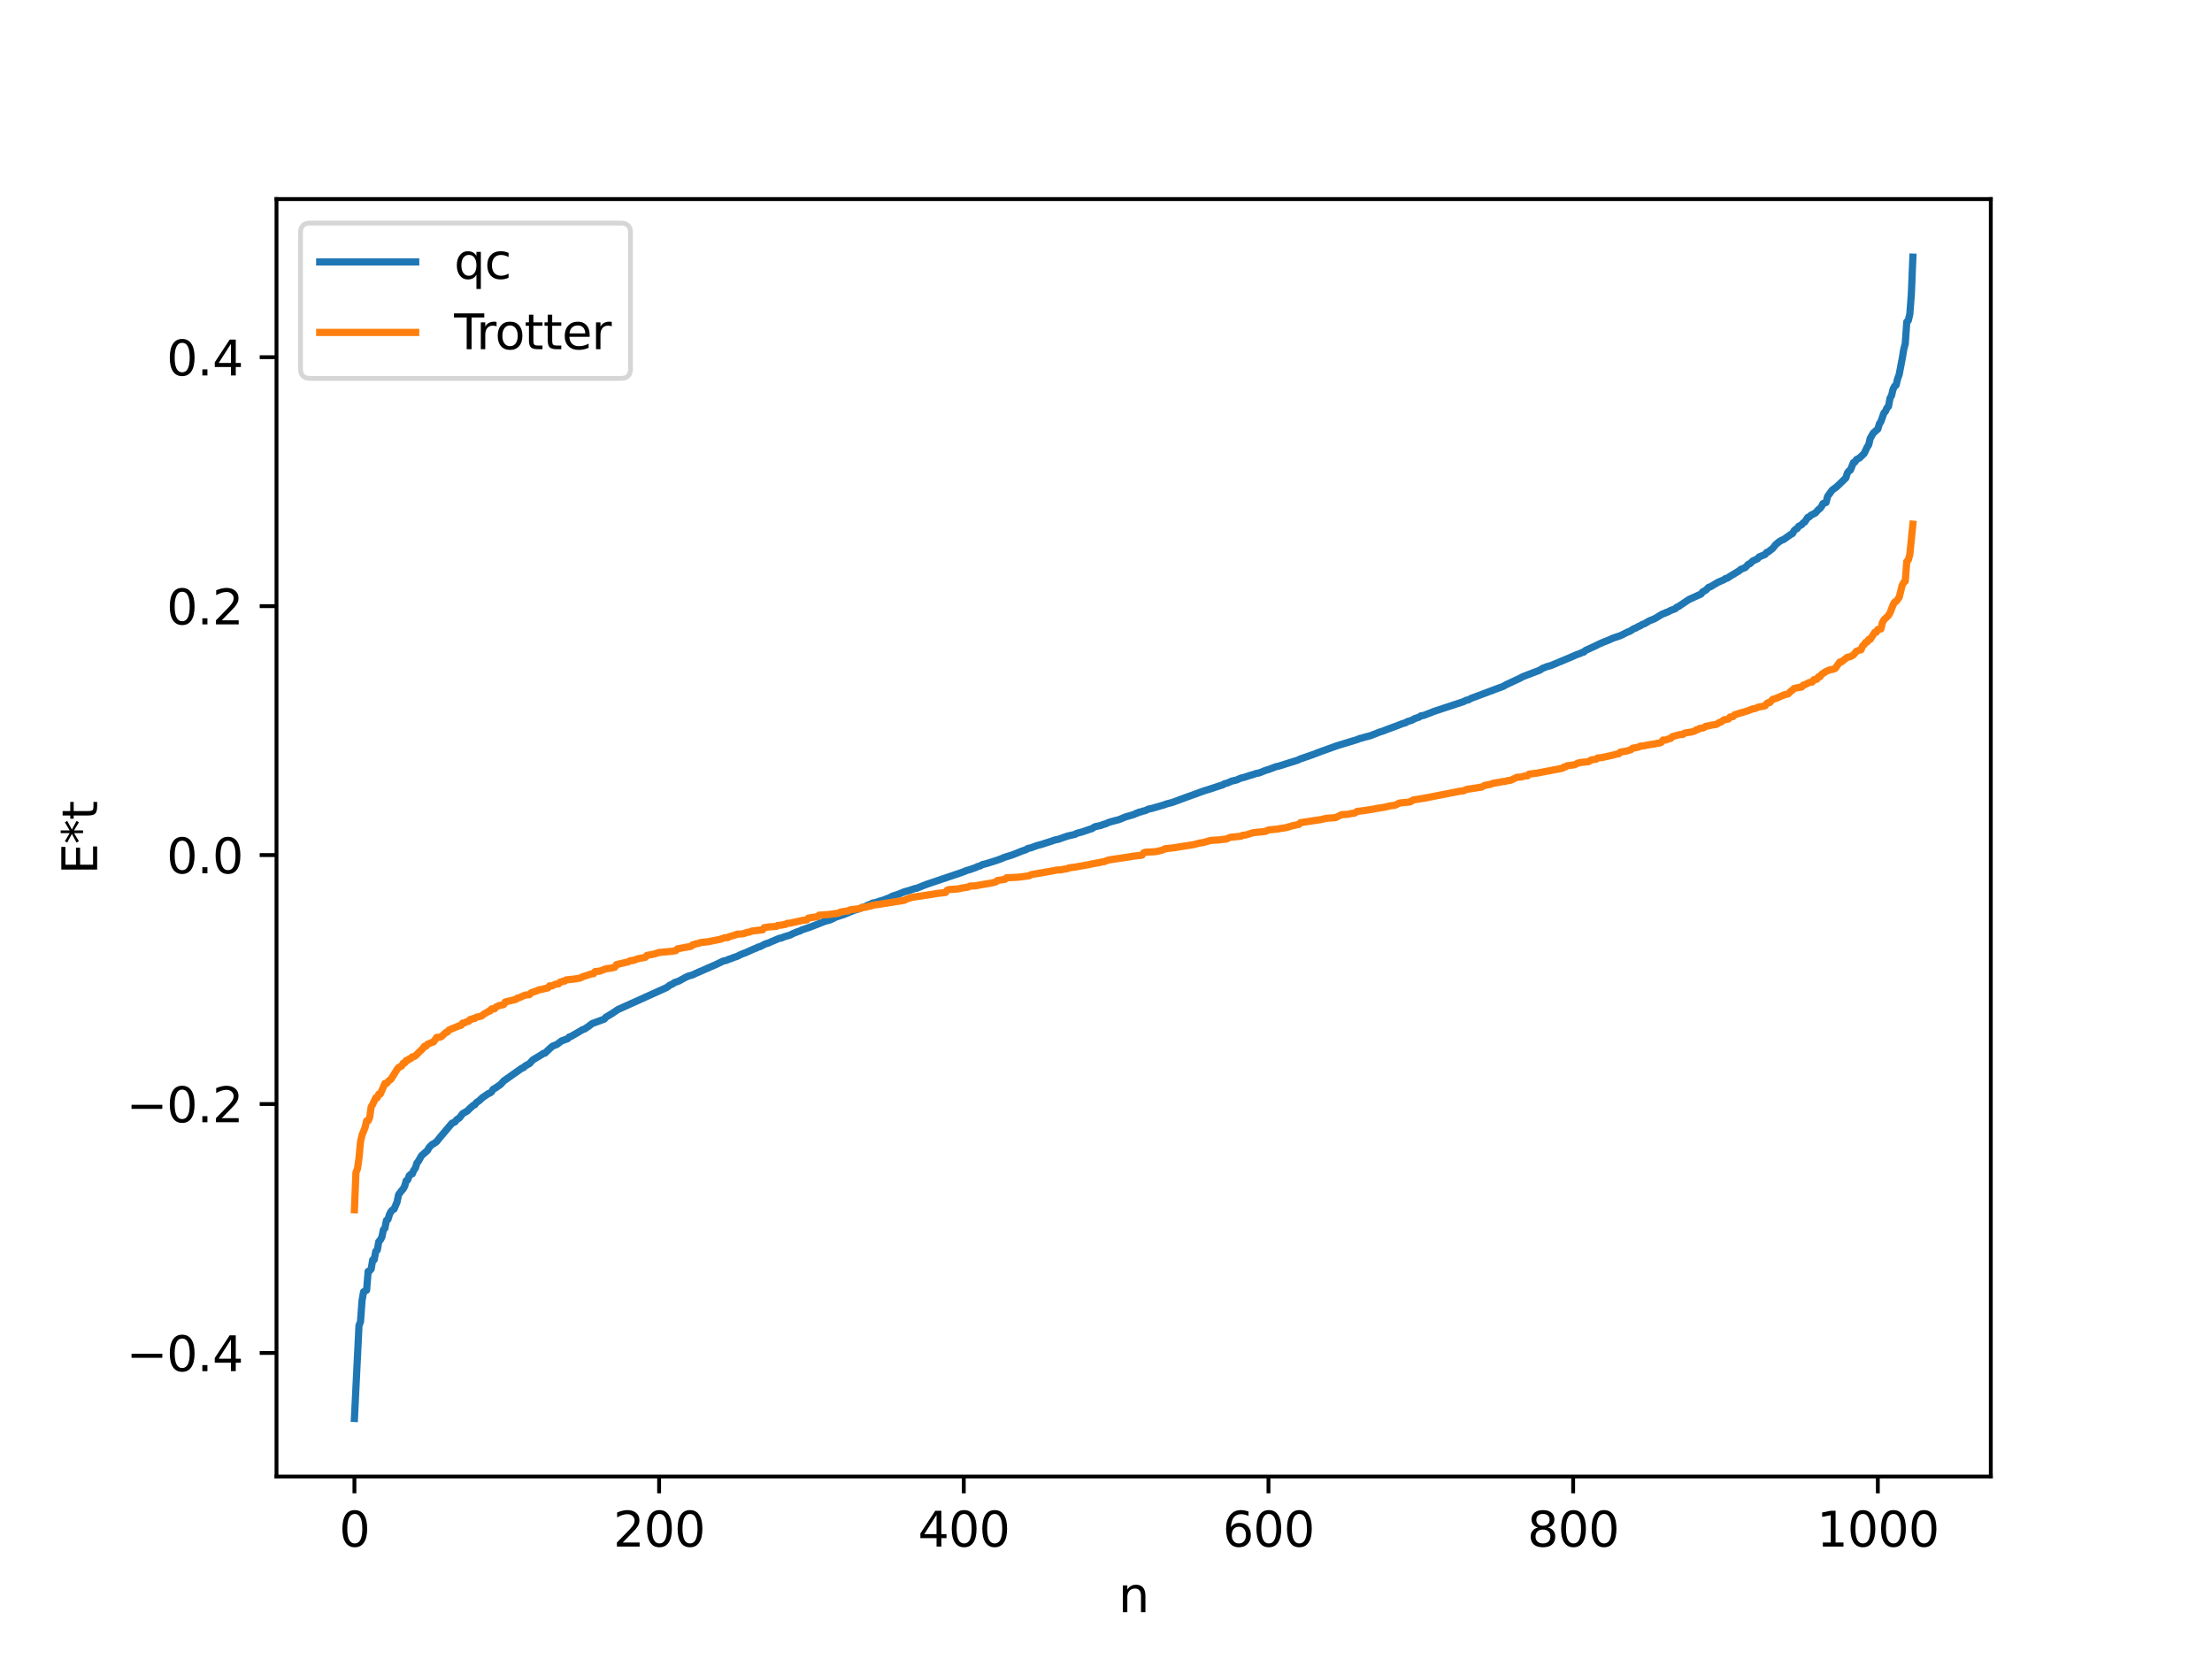 <?xml version="1.0" encoding="utf-8" standalone="no"?>
<!DOCTYPE svg PUBLIC "-//W3C//DTD SVG 1.1//EN"
  "http://www.w3.org/Graphics/SVG/1.1/DTD/svg11.dtd">
<svg xmlns:xlink="http://www.w3.org/1999/xlink" width="460.8pt" height="345.6pt" viewBox="0 0 460.8 345.6" xmlns="http://www.w3.org/2000/svg" version="1.1">
 <defs>
  <style type="text/css">*{stroke-linejoin: round; stroke-linecap: butt}</style>
 </defs>
 <g id="figure_1">
  <g id="patch_1">
   <path d="M 0 345.6 
L 460.8 345.6 
L 460.8 0 
L 0 0 
z
" style="fill: #ffffff"/>
  </g>
  <g id="axes_1">
   <g id="patch_2">
    <path d="M 57.6 307.584 
L 414.72 307.584 
L 414.72 41.472 
L 57.6 41.472 
z
" style="fill: #ffffff"/>
   </g>
   <g id="matplotlib.axis_1">
    <g id="xtick_1">
     <g id="line2d_1">
      <defs>
       <path id="md15579c606" d="M 0 0 
L 0 3.5 
" style="stroke: #000000; stroke-width: 0.8"/>
      </defs>
      <g>
       <use xlink:href="#md15579c606" x="73.833" y="307.584" style="stroke: #000000; stroke-width: 0.8"/>
      </g>
     </g>
     <g id="text_1">
      <!-- 0 -->
      <g transform="translate(70.651 322.182) scale(0.1 -0.1)">
       <defs>
        <path id="DejaVuSans-30" d="M 2034 4250 
Q 1547 4250 1301 3770 
Q 1056 3291 1056 2328 
Q 1056 1369 1301 889 
Q 1547 409 2034 409 
Q 2525 409 2770 889 
Q 3016 1369 3016 2328 
Q 3016 3291 2770 3770 
Q 2525 4250 2034 4250 
z
M 2034 4750 
Q 2819 4750 3233 4129 
Q 3647 3509 3647 2328 
Q 3647 1150 3233 529 
Q 2819 -91 2034 -91 
Q 1250 -91 836 529 
Q 422 1150 422 2328 
Q 422 3509 836 4129 
Q 1250 4750 2034 4750 
z
" transform="scale(0.016)"/>
       </defs>
       <use xlink:href="#DejaVuSans-30"/>
      </g>
     </g>
    </g>
    <g id="xtick_2">
     <g id="line2d_2">
      <g>
       <use xlink:href="#md15579c606" x="137.304" y="307.584" style="stroke: #000000; stroke-width: 0.8"/>
      </g>
     </g>
     <g id="text_2">
      <!-- 200 -->
      <g transform="translate(127.76 322.182) scale(0.1 -0.1)">
       <defs>
        <path id="DejaVuSans-32" d="M 1228 531 
L 3431 531 
L 3431 0 
L 469 0 
L 469 531 
Q 828 903 1448 1529 
Q 2069 2156 2228 2338 
Q 2531 2678 2651 2914 
Q 2772 3150 2772 3378 
Q 2772 3750 2511 3984 
Q 2250 4219 1831 4219 
Q 1534 4219 1204 4116 
Q 875 4013 500 3803 
L 500 4441 
Q 881 4594 1212 4672 
Q 1544 4750 1819 4750 
Q 2544 4750 2975 4387 
Q 3406 4025 3406 3419 
Q 3406 3131 3298 2873 
Q 3191 2616 2906 2266 
Q 2828 2175 2409 1742 
Q 1991 1309 1228 531 
z
" transform="scale(0.016)"/>
       </defs>
       <use xlink:href="#DejaVuSans-32"/>
       <use xlink:href="#DejaVuSans-30" x="63.623"/>
       <use xlink:href="#DejaVuSans-30" x="127.246"/>
      </g>
     </g>
    </g>
    <g id="xtick_3">
     <g id="line2d_3">
      <g>
       <use xlink:href="#md15579c606" x="200.775" y="307.584" style="stroke: #000000; stroke-width: 0.8"/>
      </g>
     </g>
     <g id="text_3">
      <!-- 400 -->
      <g transform="translate(191.231 322.182) scale(0.1 -0.1)">
       <defs>
        <path id="DejaVuSans-34" d="M 2419 4116 
L 825 1625 
L 2419 1625 
L 2419 4116 
z
M 2253 4666 
L 3047 4666 
L 3047 1625 
L 3713 1625 
L 3713 1100 
L 3047 1100 
L 3047 0 
L 2419 0 
L 2419 1100 
L 313 1100 
L 313 1709 
L 2253 4666 
z
" transform="scale(0.016)"/>
       </defs>
       <use xlink:href="#DejaVuSans-34"/>
       <use xlink:href="#DejaVuSans-30" x="63.623"/>
       <use xlink:href="#DejaVuSans-30" x="127.246"/>
      </g>
     </g>
    </g>
    <g id="xtick_4">
     <g id="line2d_4">
      <g>
       <use xlink:href="#md15579c606" x="264.246" y="307.584" style="stroke: #000000; stroke-width: 0.8"/>
      </g>
     </g>
     <g id="text_4">
      <!-- 600 -->
      <g transform="translate(254.702 322.182) scale(0.1 -0.1)">
       <defs>
        <path id="DejaVuSans-36" d="M 2113 2584 
Q 1688 2584 1439 2293 
Q 1191 2003 1191 1497 
Q 1191 994 1439 701 
Q 1688 409 2113 409 
Q 2538 409 2786 701 
Q 3034 994 3034 1497 
Q 3034 2003 2786 2293 
Q 2538 2584 2113 2584 
z
M 3366 4563 
L 3366 3988 
Q 3128 4100 2886 4159 
Q 2644 4219 2406 4219 
Q 1781 4219 1451 3797 
Q 1122 3375 1075 2522 
Q 1259 2794 1537 2939 
Q 1816 3084 2150 3084 
Q 2853 3084 3261 2657 
Q 3669 2231 3669 1497 
Q 3669 778 3244 343 
Q 2819 -91 2113 -91 
Q 1303 -91 875 529 
Q 447 1150 447 2328 
Q 447 3434 972 4092 
Q 1497 4750 2381 4750 
Q 2619 4750 2861 4703 
Q 3103 4656 3366 4563 
z
" transform="scale(0.016)"/>
       </defs>
       <use xlink:href="#DejaVuSans-36"/>
       <use xlink:href="#DejaVuSans-30" x="63.623"/>
       <use xlink:href="#DejaVuSans-30" x="127.246"/>
      </g>
     </g>
    </g>
    <g id="xtick_5">
     <g id="line2d_5">
      <g>
       <use xlink:href="#md15579c606" x="327.717" y="307.584" style="stroke: #000000; stroke-width: 0.8"/>
      </g>
     </g>
     <g id="text_5">
      <!-- 800 -->
      <g transform="translate(318.173 322.182) scale(0.1 -0.1)">
       <defs>
        <path id="DejaVuSans-38" d="M 2034 2216 
Q 1584 2216 1326 1975 
Q 1069 1734 1069 1313 
Q 1069 891 1326 650 
Q 1584 409 2034 409 
Q 2484 409 2743 651 
Q 3003 894 3003 1313 
Q 3003 1734 2745 1975 
Q 2488 2216 2034 2216 
z
M 1403 2484 
Q 997 2584 770 2862 
Q 544 3141 544 3541 
Q 544 4100 942 4425 
Q 1341 4750 2034 4750 
Q 2731 4750 3128 4425 
Q 3525 4100 3525 3541 
Q 3525 3141 3298 2862 
Q 3072 2584 2669 2484 
Q 3125 2378 3379 2068 
Q 3634 1759 3634 1313 
Q 3634 634 3220 271 
Q 2806 -91 2034 -91 
Q 1263 -91 848 271 
Q 434 634 434 1313 
Q 434 1759 690 2068 
Q 947 2378 1403 2484 
z
M 1172 3481 
Q 1172 3119 1398 2916 
Q 1625 2713 2034 2713 
Q 2441 2713 2670 2916 
Q 2900 3119 2900 3481 
Q 2900 3844 2670 4047 
Q 2441 4250 2034 4250 
Q 1625 4250 1398 4047 
Q 1172 3844 1172 3481 
z
" transform="scale(0.016)"/>
       </defs>
       <use xlink:href="#DejaVuSans-38"/>
       <use xlink:href="#DejaVuSans-30" x="63.623"/>
       <use xlink:href="#DejaVuSans-30" x="127.246"/>
      </g>
     </g>
    </g>
    <g id="xtick_6">
     <g id="line2d_6">
      <g>
       <use xlink:href="#md15579c606" x="391.188" y="307.584" style="stroke: #000000; stroke-width: 0.8"/>
      </g>
     </g>
     <g id="text_6">
      <!-- 1000 -->
      <g transform="translate(378.463 322.182) scale(0.1 -0.1)">
       <defs>
        <path id="DejaVuSans-31" d="M 794 531 
L 1825 531 
L 1825 4091 
L 703 3866 
L 703 4441 
L 1819 4666 
L 2450 4666 
L 2450 531 
L 3481 531 
L 3481 0 
L 794 0 
L 794 531 
z
" transform="scale(0.016)"/>
       </defs>
       <use xlink:href="#DejaVuSans-31"/>
       <use xlink:href="#DejaVuSans-30" x="63.623"/>
       <use xlink:href="#DejaVuSans-30" x="127.246"/>
       <use xlink:href="#DejaVuSans-30" x="190.869"/>
      </g>
     </g>
    </g>
    <g id="text_7">
     <!-- n -->
     <g transform="translate(232.991 335.861) scale(0.1 -0.1)">
      <defs>
       <path id="DejaVuSans-6e" d="M 3513 2113 
L 3513 0 
L 2938 0 
L 2938 2094 
Q 2938 2591 2744 2837 
Q 2550 3084 2163 3084 
Q 1697 3084 1428 2787 
Q 1159 2491 1159 1978 
L 1159 0 
L 581 0 
L 581 3500 
L 1159 3500 
L 1159 2956 
Q 1366 3272 1645 3428 
Q 1925 3584 2291 3584 
Q 2894 3584 3203 3211 
Q 3513 2838 3513 2113 
z
" transform="scale(0.016)"/>
      </defs>
      <use xlink:href="#DejaVuSans-6e"/>
     </g>
    </g>
   </g>
   <g id="matplotlib.axis_2">
    <g id="ytick_1">
     <g id="line2d_7">
      <defs>
       <path id="ma0225023ab" d="M 0 0 
L -3.5 0 
" style="stroke: #000000; stroke-width: 0.8"/>
      </defs>
      <g>
       <use xlink:href="#ma0225023ab" x="57.6" y="281.84" style="stroke: #000000; stroke-width: 0.8"/>
      </g>
     </g>
     <g id="text_8">
      <!-- −0.4 -->
      <g transform="translate(26.317 285.64) scale(0.1 -0.1)">
       <defs>
        <path id="DejaVuSans-2212" d="M 678 2272 
L 4684 2272 
L 4684 1741 
L 678 1741 
L 678 2272 
z
" transform="scale(0.016)"/>
        <path id="DejaVuSans-2e" d="M 684 794 
L 1344 794 
L 1344 0 
L 684 0 
L 684 794 
z
" transform="scale(0.016)"/>
       </defs>
       <use xlink:href="#DejaVuSans-2212"/>
       <use xlink:href="#DejaVuSans-30" x="83.789"/>
       <use xlink:href="#DejaVuSans-2e" x="147.412"/>
       <use xlink:href="#DejaVuSans-34" x="179.199"/>
      </g>
     </g>
    </g>
    <g id="ytick_2">
     <g id="line2d_8">
      <g>
       <use xlink:href="#ma0225023ab" x="57.6" y="229.984" style="stroke: #000000; stroke-width: 0.8"/>
      </g>
     </g>
     <g id="text_9">
      <!-- −0.2 -->
      <g transform="translate(26.317 233.783) scale(0.1 -0.1)">
       <use xlink:href="#DejaVuSans-2212"/>
       <use xlink:href="#DejaVuSans-30" x="83.789"/>
       <use xlink:href="#DejaVuSans-2e" x="147.412"/>
       <use xlink:href="#DejaVuSans-32" x="179.199"/>
      </g>
     </g>
    </g>
    <g id="ytick_3">
     <g id="line2d_9">
      <g>
       <use xlink:href="#ma0225023ab" x="57.6" y="178.127" style="stroke: #000000; stroke-width: 0.8"/>
      </g>
     </g>
     <g id="text_10">
      <!-- 0.0 -->
      <g transform="translate(34.697 181.926) scale(0.1 -0.1)">
       <use xlink:href="#DejaVuSans-30"/>
       <use xlink:href="#DejaVuSans-2e" x="63.623"/>
       <use xlink:href="#DejaVuSans-30" x="95.41"/>
      </g>
     </g>
    </g>
    <g id="ytick_4">
     <g id="line2d_10">
      <g>
       <use xlink:href="#ma0225023ab" x="57.6" y="126.271" style="stroke: #000000; stroke-width: 0.8"/>
      </g>
     </g>
     <g id="text_11">
      <!-- 0.2 -->
      <g transform="translate(34.697 130.07) scale(0.1 -0.1)">
       <use xlink:href="#DejaVuSans-30"/>
       <use xlink:href="#DejaVuSans-2e" x="63.623"/>
       <use xlink:href="#DejaVuSans-32" x="95.41"/>
      </g>
     </g>
    </g>
    <g id="ytick_5">
     <g id="line2d_11">
      <g>
       <use xlink:href="#ma0225023ab" x="57.6" y="74.414" style="stroke: #000000; stroke-width: 0.8"/>
      </g>
     </g>
     <g id="text_12">
      <!-- 0.4 -->
      <g transform="translate(34.697 78.213) scale(0.1 -0.1)">
       <use xlink:href="#DejaVuSans-30"/>
       <use xlink:href="#DejaVuSans-2e" x="63.623"/>
       <use xlink:href="#DejaVuSans-34" x="95.41"/>
      </g>
     </g>
    </g>
    <g id="text_13">
     <!-- E*t -->
     <g transform="translate(20.238 182.148) rotate(-90) scale(0.1 -0.1)">
      <defs>
       <path id="DejaVuSans-45" d="M 628 4666 
L 3578 4666 
L 3578 4134 
L 1259 4134 
L 1259 2753 
L 3481 2753 
L 3481 2222 
L 1259 2222 
L 1259 531 
L 3634 531 
L 3634 0 
L 628 0 
L 628 4666 
z
" transform="scale(0.016)"/>
       <path id="DejaVuSans-2a" d="M 3009 3897 
L 1888 3291 
L 3009 2681 
L 2828 2375 
L 1778 3009 
L 1778 1831 
L 1422 1831 
L 1422 3009 
L 372 2375 
L 191 2681 
L 1313 3291 
L 191 3897 
L 372 4206 
L 1422 3572 
L 1422 4750 
L 1778 4750 
L 1778 3572 
L 2828 4206 
L 3009 3897 
z
" transform="scale(0.016)"/>
       <path id="DejaVuSans-74" d="M 1172 4494 
L 1172 3500 
L 2356 3500 
L 2356 3053 
L 1172 3053 
L 1172 1153 
Q 1172 725 1289 603 
Q 1406 481 1766 481 
L 2356 481 
L 2356 0 
L 1766 0 
Q 1100 0 847 248 
Q 594 497 594 1153 
L 594 3053 
L 172 3053 
L 172 3500 
L 594 3500 
L 594 4494 
L 1172 4494 
z
" transform="scale(0.016)"/>
      </defs>
      <use xlink:href="#DejaVuSans-45"/>
      <use xlink:href="#DejaVuSans-2a" x="63.184"/>
      <use xlink:href="#DejaVuSans-74" x="113.184"/>
     </g>
    </g>
   </g>
   <g id="line2d_12">
    <path d="M 73.833 295.488 
L 74.785 276.123 
L 75.102 275.336 
L 75.42 270.932 
L 75.737 269.112 
L 76.372 268.777 
L 76.689 264.855 
L 77.006 264.727 
L 77.324 264.346 
L 77.641 262.445 
L 77.958 262.413 
L 78.276 260.682 
L 78.593 260.409 
L 78.91 258.655 
L 79.228 258.298 
L 79.545 257.735 
L 79.862 256.194 
L 80.18 255.868 
L 80.497 254.234 
L 80.815 254.037 
L 81.132 252.992 
L 81.449 252.373 
L 81.767 252.049 
L 82.084 251.891 
L 82.719 250.388 
L 83.036 248.866 
L 83.671 248.019 
L 83.988 247.672 
L 84.305 247.102 
L 84.623 245.945 
L 84.94 245.771 
L 85.258 244.899 
L 85.575 244.615 
L 85.892 244.529 
L 86.21 243.733 
L 86.527 243.373 
L 86.844 242.297 
L 87.162 241.897 
L 87.796 240.765 
L 89.066 239.642 
L 89.383 239.051 
L 90.018 238.4 
L 90.335 238.266 
L 90.97 237.81 
L 91.605 237.004 
L 94.143 234.001 
L 94.778 233.72 
L 95.096 233.286 
L 95.73 232.854 
L 96.365 231.999 
L 97.317 231.459 
L 97.952 230.835 
L 98.586 230.274 
L 98.904 230.148 
L 99.221 229.714 
L 99.856 229.263 
L 100.491 228.669 
L 101.76 227.798 
L 102.077 227.698 
L 102.395 227.457 
L 102.712 226.934 
L 103.347 226.562 
L 104.299 225.886 
L 104.934 225.182 
L 108.742 222.5 
L 109.059 222.416 
L 109.377 222.079 
L 110.329 221.546 
L 110.963 220.825 
L 112.867 219.671 
L 113.185 219.44 
L 113.502 219.414 
L 114.454 218.508 
L 115.089 217.943 
L 116.041 217.56 
L 116.993 216.836 
L 118.262 216.383 
L 118.58 216.017 
L 118.897 215.944 
L 121.436 214.459 
L 121.753 214.383 
L 122.705 213.732 
L 123.34 213.233 
L 125.879 212.305 
L 126.196 211.912 
L 127.466 211.154 
L 128.735 210.301 
L 138.891 205.718 
L 139.525 205.245 
L 140.16 204.952 
L 140.477 204.698 
L 141.429 204.367 
L 142.699 203.664 
L 143.334 203.36 
L 144.286 203.09 
L 144.92 202.78 
L 149.046 200.981 
L 150.633 200.211 
L 151.267 200.076 
L 151.902 199.799 
L 152.22 199.726 
L 152.854 199.455 
L 153.489 199.26 
L 154.441 198.793 
L 155.393 198.434 
L 156.98 197.718 
L 157.615 197.473 
L 157.932 197.28 
L 158.249 197.239 
L 159.519 196.599 
L 159.836 196.539 
L 160.788 196.128 
L 162.375 195.452 
L 162.692 195.439 
L 163.327 195.166 
L 164.596 194.789 
L 165.231 194.465 
L 166.183 194.072 
L 166.5 193.995 
L 167.135 193.681 
L 168.722 193.154 
L 171.896 191.905 
L 172.848 191.67 
L 173.482 191.384 
L 174.117 191.054 
L 175.704 190.54 
L 176.339 190.298 
L 176.973 190.026 
L 177.925 189.638 
L 178.877 189.356 
L 179.829 188.981 
L 180.147 188.917 
L 180.781 188.556 
L 181.416 188.337 
L 181.734 188.127 
L 182.368 188.026 
L 183.003 187.812 
L 184.272 187.409 
L 184.907 187.152 
L 185.224 187.06 
L 185.859 186.705 
L 187.129 186.29 
L 188.398 185.771 
L 189.35 185.517 
L 190.62 185.091 
L 190.937 185.059 
L 192.206 184.539 
L 193.158 184.177 
L 200.458 181.711 
L 201.41 181.32 
L 202.044 181.152 
L 203.314 180.707 
L 203.631 180.526 
L 204.266 180.357 
L 204.583 180.132 
L 205.535 179.889 
L 207.439 179.293 
L 208.391 178.96 
L 209.343 178.565 
L 210.93 178.074 
L 211.882 177.699 
L 212.834 177.308 
L 213.786 176.982 
L 214.104 176.752 
L 214.739 176.625 
L 216.008 176.155 
L 216.96 175.899 
L 218.864 175.292 
L 219.816 174.964 
L 220.451 174.849 
L 222.355 174.176 
L 223.942 173.815 
L 224.259 173.617 
L 225.529 173.27 
L 226.798 172.833 
L 227.433 172.635 
L 228.067 172.234 
L 229.337 171.955 
L 229.972 171.698 
L 230.289 171.641 
L 230.924 171.34 
L 231.558 171.145 
L 233.145 170.732 
L 234.415 170.197 
L 236.319 169.643 
L 236.636 169.432 
L 236.953 169.381 
L 237.271 169.183 
L 237.588 169.154 
L 238.223 168.933 
L 238.54 168.891 
L 239.175 168.575 
L 240.127 168.359 
L 241.714 167.896 
L 242.348 167.713 
L 242.983 167.485 
L 244.253 167.149 
L 246.157 166.439 
L 250.917 164.713 
L 251.552 164.533 
L 254.408 163.593 
L 254.725 163.514 
L 255.043 163.28 
L 255.677 163.119 
L 256.629 162.708 
L 257.581 162.491 
L 258.534 162.079 
L 259.168 161.937 
L 260.438 161.521 
L 261.072 161.342 
L 261.707 161.121 
L 262.342 161.006 
L 263.611 160.493 
L 264.246 160.309 
L 265.833 159.709 
L 266.467 159.574 
L 267.737 159.169 
L 270.276 158.375 
L 270.91 158.088 
L 273.449 157.212 
L 274.401 156.846 
L 275.036 156.604 
L 278.527 155.349 
L 282.97 153.994 
L 283.287 153.814 
L 283.605 153.788 
L 284.239 153.576 
L 285.509 153.25 
L 287.413 152.499 
L 288.048 152.311 
L 289 151.936 
L 290.904 151.236 
L 292.173 150.735 
L 292.808 150.57 
L 293.125 150.34 
L 294.077 150.054 
L 294.712 149.702 
L 295.664 149.375 
L 295.981 149.135 
L 296.616 149.024 
L 298.838 148.156 
L 304.867 146.171 
L 305.502 145.844 
L 305.82 145.83 
L 306.454 145.48 
L 311.849 143.463 
L 313.119 142.998 
L 313.753 142.633 
L 316.61 141.305 
L 317.244 140.956 
L 320.735 139.625 
L 321.37 139.216 
L 322.322 138.848 
L 322.957 138.695 
L 326.765 137.109 
L 328.352 136.416 
L 329.304 136.075 
L 329.621 135.89 
L 329.939 135.84 
L 330.256 135.514 
L 332.477 134.493 
L 333.112 134.164 
L 334.064 133.755 
L 335.334 133.253 
L 335.968 132.95 
L 337.555 132.423 
L 339.142 131.627 
L 339.459 131.541 
L 340.411 130.939 
L 340.729 130.857 
L 341.363 130.475 
L 341.681 130.386 
L 341.998 130.143 
L 342.633 129.904 
L 343.585 129.333 
L 344.537 128.961 
L 345.172 128.606 
L 345.806 128.209 
L 346.441 127.853 
L 346.758 127.789 
L 347.076 127.578 
L 347.393 127.511 
L 348.028 127.162 
L 348.98 126.82 
L 349.297 126.489 
L 349.615 126.385 
L 351.836 124.886 
L 354.375 123.737 
L 354.692 123.301 
L 355.327 122.958 
L 355.962 122.335 
L 356.279 122.255 
L 357.866 121.313 
L 359.135 120.761 
L 359.453 120.517 
L 359.77 120.473 
L 360.405 120.057 
L 362.309 118.906 
L 362.626 118.616 
L 363.578 118.221 
L 364.213 117.536 
L 364.53 117.443 
L 365.165 116.84 
L 366.117 116.417 
L 366.434 116.035 
L 367.704 115.501 
L 368.021 115.074 
L 368.339 114.985 
L 369.291 114.23 
L 369.925 113.434 
L 370.56 112.905 
L 371.195 112.51 
L 371.512 112.421 
L 373.099 111.298 
L 373.416 111.139 
L 373.734 110.568 
L 374.051 110.263 
L 374.368 110.114 
L 374.686 109.649 
L 375.32 109.308 
L 375.638 108.929 
L 375.955 108.747 
L 376.59 107.782 
L 376.907 107.68 
L 377.224 107.345 
L 378.177 106.862 
L 378.811 106.159 
L 379.129 105.935 
L 379.446 105.535 
L 379.763 104.9 
L 380.398 104.682 
L 380.715 103.421 
L 381.667 102.106 
L 382.62 101.401 
L 383.254 100.798 
L 384.524 99.561 
L 384.841 98.538 
L 385.158 98.105 
L 385.476 97.934 
L 386.11 96.347 
L 386.428 96.24 
L 386.745 95.723 
L 387.38 95.394 
L 388.332 94.474 
L 388.967 93.14 
L 389.284 92.663 
L 389.601 91.317 
L 390.236 90.217 
L 391.188 89.378 
L 391.505 88.299 
L 391.823 87.82 
L 392.458 86.012 
L 392.775 85.688 
L 393.092 84.968 
L 393.41 84.667 
L 393.727 82.947 
L 394.044 82.399 
L 394.362 81.073 
L 394.679 80.464 
L 394.996 80.228 
L 395.314 78.883 
L 395.631 78.033 
L 396.266 74.708 
L 396.583 72.799 
L 396.9 71.599 
L 397.218 67.042 
L 397.535 66.768 
L 397.853 65.426 
L 398.17 61.236 
L 398.487 53.568 
L 398.487 53.568 
" clip-path="url(#p482123c41d)" style="fill: none; stroke: #1f77b4; stroke-width: 1.5; stroke-linecap: square"/>
   </g>
   <g id="line2d_13">
    <path d="M 73.833 252.023 
L 74.15 244.244 
L 74.467 243.483 
L 74.785 241.273 
L 75.102 237.832 
L 75.42 236.466 
L 76.054 234.874 
L 76.372 233.495 
L 76.689 233.495 
L 77.006 232.81 
L 77.324 230.557 
L 77.641 230.053 
L 78.276 228.687 
L 78.593 228.687 
L 78.91 227.926 
L 79.228 227.899 
L 80.18 225.716 
L 80.497 225.716 
L 81.132 225.032 
L 81.449 224.82 
L 82.719 222.778 
L 83.036 222.37 
L 83.671 222.08 
L 83.988 221.491 
L 84.305 221.438 
L 84.623 220.909 
L 84.94 220.909 
L 85.258 220.574 
L 85.575 220.533 
L 85.892 220.148 
L 86.21 220.121 
L 86.527 219.949 
L 87.162 219.317 
L 88.114 218.398 
L 88.431 217.938 
L 88.748 217.938 
L 89.066 217.536 
L 90.018 217.135 
L 90.335 217.041 
L 90.97 216.102 
L 91.605 216.077 
L 91.922 215.972 
L 92.874 215.078 
L 93.191 215 
L 93.509 214.591 
L 94.143 214.301 
L 95.73 213.66 
L 96.048 213.59 
L 96.365 213.13 
L 96.682 213.13 
L 97.317 212.796 
L 97.634 212.755 
L 97.952 212.369 
L 98.269 212.342 
L 98.586 212.17 
L 98.904 212.166 
L 99.221 211.905 
L 100.173 211.695 
L 100.491 211.538 
L 100.808 211.242 
L 101.443 210.894 
L 101.76 210.685 
L 102.077 210.62 
L 102.395 210.167 
L 103.029 210.159 
L 103.347 209.757 
L 103.981 209.475 
L 104.616 209.357 
L 104.934 209.263 
L 105.251 208.728 
L 107.472 208.194 
L 107.79 207.906 
L 108.107 207.869 
L 109.377 207.3 
L 110.329 207.198 
L 110.646 206.813 
L 111.915 206.377 
L 112.233 206.191 
L 112.867 206.113 
L 113.502 205.934 
L 114.137 205.812 
L 114.454 205.377 
L 115.089 205.352 
L 115.724 205.017 
L 116.358 204.959 
L 116.676 204.591 
L 116.993 204.564 
L 117.31 204.392 
L 117.628 204.388 
L 117.945 204.127 
L 119.532 203.967 
L 120.801 203.76 
L 121.436 203.463 
L 123.34 202.843 
L 123.658 202.841 
L 123.975 202.389 
L 124.927 202.314 
L 126.196 201.821 
L 127.148 201.696 
L 127.783 201.578 
L 128.1 201.484 
L 128.418 200.949 
L 130.957 200.346 
L 131.274 200.131 
L 131.909 200.091 
L 132.861 199.733 
L 134.448 199.42 
L 134.765 199.034 
L 136.352 198.728 
L 137.304 198.413 
L 140.16 198.155 
L 140.795 198.033 
L 141.112 197.663 
L 143.968 197.133 
L 144.286 196.812 
L 144.603 196.785 
L 144.92 196.613 
L 145.555 196.528 
L 145.872 196.348 
L 147.459 196.189 
L 149.998 195.685 
L 150.95 195.344 
L 151.585 195.332 
L 151.902 195.128 
L 153.172 194.779 
L 153.489 194.61 
L 154.758 194.535 
L 155.71 194.214 
L 156.028 194.2 
L 156.662 193.948 
L 157.932 193.8 
L 158.884 193.706 
L 159.201 193.249 
L 160.153 193.094 
L 161.74 192.99 
L 162.058 192.766 
L 162.692 192.741 
L 163.327 192.581 
L 163.644 192.568 
L 163.962 192.353 
L 164.596 192.312 
L 165.231 192.16 
L 166.5 191.9 
L 167.135 191.743 
L 168.087 191.641 
L 168.405 191.256 
L 170.309 190.949 
L 170.626 190.641 
L 172.53 190.513 
L 173.482 190.389 
L 174.434 190.255 
L 174.752 190.21 
L 175.069 189.995 
L 176.339 189.795 
L 176.656 189.795 
L 176.973 189.567 
L 177.608 189.46 
L 179.195 189.285 
L 179.512 189.034 
L 180.464 188.97 
L 180.781 188.835 
L 181.416 188.749 
L 181.734 188.57 
L 183.003 188.41 
L 188.398 187.553 
L 188.715 187.349 
L 189.35 187.131 
L 189.985 186.933 
L 194.428 186.264 
L 195.062 186.139 
L 196.967 185.927 
L 197.284 185.47 
L 197.601 185.318 
L 199.505 185.192 
L 200.458 184.988 
L 201.727 184.789 
L 202.044 184.58 
L 203.314 184.534 
L 203.948 184.381 
L 206.487 183.964 
L 207.439 183.724 
L 207.757 183.424 
L 209.343 183.187 
L 209.661 182.862 
L 212.2 182.734 
L 213.152 182.611 
L 214.104 182.476 
L 214.421 182.432 
L 214.739 182.216 
L 219.499 181.381 
L 220.134 181.242 
L 221.086 181.192 
L 221.72 181.056 
L 222.355 180.971 
L 222.672 180.791 
L 223.942 180.632 
L 226.798 180.122 
L 227.433 179.972 
L 229.02 179.69 
L 229.654 179.54 
L 229.972 179.508 
L 230.924 179.154 
L 235.367 178.486 
L 236.001 178.367 
L 237.905 178.149 
L 238.223 177.692 
L 238.54 177.54 
L 240.762 177.413 
L 241.714 177.209 
L 242.348 177.024 
L 242.666 176.823 
L 244.887 176.562 
L 245.522 176.442 
L 248.696 175.946 
L 249.965 175.608 
L 250.6 175.533 
L 252.186 175.077 
L 254.091 174.956 
L 255.043 174.832 
L 255.36 174.82 
L 256.312 174.42 
L 258.534 174.203 
L 258.851 174.01 
L 259.486 173.953 
L 261.072 173.463 
L 262.024 173.361 
L 262.977 173.278 
L 263.611 173.192 
L 264.246 172.89 
L 266.15 172.705 
L 266.785 172.578 
L 267.737 172.452 
L 269.324 172.008 
L 270.593 171.729 
L 270.91 171.376 
L 275.353 170.707 
L 276.305 170.464 
L 278.21 170.329 
L 279.479 169.71 
L 280.748 169.635 
L 281.7 169.431 
L 282.018 169.431 
L 282.335 169.318 
L 282.653 169.045 
L 284.239 168.845 
L 286.143 168.557 
L 286.778 168.407 
L 288.365 168.167 
L 289.634 167.867 
L 290.586 167.754 
L 291.539 167.292 
L 292.491 167.181 
L 293.443 167.094 
L 293.76 167.054 
L 294.395 166.641 
L 296.616 166.298 
L 304.233 164.799 
L 304.867 164.758 
L 305.502 164.452 
L 308.358 164.014 
L 308.676 163.951 
L 309.31 163.597 
L 310.58 163.378 
L 310.897 163.209 
L 312.484 162.929 
L 313.119 162.81 
L 313.436 162.801 
L 314.071 162.625 
L 314.705 162.55 
L 315.975 161.928 
L 316.927 161.866 
L 317.562 161.652 
L 318.196 161.622 
L 318.514 161.266 
L 320.1 161.067 
L 325.496 160.04 
L 325.813 159.779 
L 326.13 159.755 
L 326.448 159.522 
L 327.4 159.399 
L 328.034 159.316 
L 328.669 158.978 
L 329.304 158.829 
L 330.891 158.677 
L 331.525 158.288 
L 332.477 158.171 
L 332.795 157.906 
L 333.747 157.804 
L 335.968 157.315 
L 336.92 157.057 
L 337.238 157.021 
L 337.555 156.674 
L 338.824 156.46 
L 339.777 156.172 
L 340.094 155.87 
L 341.363 155.638 
L 341.681 155.43 
L 342.315 155.391 
L 342.95 155.265 
L 343.585 155.139 
L 344.22 155.031 
L 344.537 155.023 
L 345.172 154.846 
L 345.806 154.772 
L 346.124 154.605 
L 346.441 154.154 
L 347.076 154.149 
L 347.71 153.874 
L 348.028 153.843 
L 348.345 153.466 
L 348.98 153.288 
L 349.932 153.026 
L 350.567 153 
L 350.884 152.738 
L 351.519 152.61 
L 352.471 152.46 
L 353.105 152.261 
L 353.423 152.001 
L 353.74 151.977 
L 354.058 151.744 
L 354.692 151.664 
L 355.01 151.554 
L 355.327 151.303 
L 355.962 151.199 
L 356.596 151.05 
L 357.548 150.908 
L 358.183 150.503 
L 358.5 150.433 
L 359.135 149.953 
L 359.77 149.849 
L 360.087 149.779 
L 360.405 149.361 
L 361.039 149.278 
L 361.357 148.896 
L 364.213 148.04 
L 365.165 147.652 
L 365.482 147.64 
L 366.434 147.269 
L 367.386 147.121 
L 367.704 147.034 
L 368.021 146.585 
L 368.339 146.375 
L 368.656 146.371 
L 369.291 145.687 
L 369.925 145.51 
L 371.195 144.959 
L 371.829 144.698 
L 372.464 144.568 
L 373.099 143.965 
L 373.416 143.76 
L 373.734 143.421 
L 374.368 143.272 
L 375.32 143.129 
L 375.638 142.725 
L 375.955 142.655 
L 376.907 142.174 
L 377.542 142.07 
L 377.859 141.582 
L 378.494 141.5 
L 378.811 140.985 
L 379.129 140.978 
L 379.446 140.508 
L 380.398 139.861 
L 381.35 139.491 
L 381.667 139.474 
L 382.302 139.256 
L 383.254 137.909 
L 383.572 137.9 
L 384.841 136.919 
L 385.476 136.79 
L 386.11 136.42 
L 386.745 135.659 
L 387.38 135.436 
L 387.697 135.351 
L 388.015 134.554 
L 388.332 134.292 
L 388.649 133.804 
L 388.967 133.73 
L 389.284 133.207 
L 389.601 133.199 
L 390.553 131.712 
L 390.871 131.696 
L 391.188 131.12 
L 391.823 131.028 
L 392.14 129.691 
L 392.458 129.115 
L 393.41 128.203 
L 393.727 127.657 
L 394.362 126.025 
L 394.679 125.428 
L 394.996 125.293 
L 395.631 124.437 
L 396.266 121.912 
L 396.583 121.336 
L 396.9 121.062 
L 397.218 116.978 
L 397.535 116.658 
L 397.853 115.479 
L 398.487 109.199 
L 398.487 109.199 
" clip-path="url(#p482123c41d)" style="fill: none; stroke: #ff7f0e; stroke-width: 1.5; stroke-linecap: square"/>
   </g>
   <g id="patch_3">
    <path d="M 57.6 307.584 
L 57.6 41.472 
" style="fill: none; stroke: #000000; stroke-width: 0.8; stroke-linejoin: miter; stroke-linecap: square"/>
   </g>
   <g id="patch_4">
    <path d="M 414.72 307.584 
L 414.72 41.472 
" style="fill: none; stroke: #000000; stroke-width: 0.8; stroke-linejoin: miter; stroke-linecap: square"/>
   </g>
   <g id="patch_5">
    <path d="M 57.6 307.584 
L 414.72 307.584 
" style="fill: none; stroke: #000000; stroke-width: 0.8; stroke-linejoin: miter; stroke-linecap: square"/>
   </g>
   <g id="patch_6">
    <path d="M 57.6 41.472 
L 414.72 41.472 
" style="fill: none; stroke: #000000; stroke-width: 0.8; stroke-linejoin: miter; stroke-linecap: square"/>
   </g>
   <g id="legend_1">
    <g id="patch_7">
     <path d="M 64.6 78.828 
L 129.342 78.828 
Q 131.342 78.828 131.342 76.828 
L 131.342 48.472 
Q 131.342 46.472 129.342 46.472 
L 64.6 46.472 
Q 62.6 46.472 62.6 48.472 
L 62.6 76.828 
Q 62.6 78.828 64.6 78.828 
z
" style="fill: #ffffff; opacity: 0.8; stroke: #cccccc; stroke-linejoin: miter"/>
    </g>
    <g id="line2d_14">
     <path d="M 66.6 54.57 
L 76.6 54.57 
L 86.6 54.57 
" style="fill: none; stroke: #1f77b4; stroke-width: 1.5; stroke-linecap: square"/>
    </g>
    <g id="text_14">
     <!-- qc -->
     <g transform="translate(94.6 58.07) scale(0.1 -0.1)">
      <defs>
       <path id="DejaVuSans-71" d="M 947 1747 
Q 947 1113 1208 752 
Q 1469 391 1925 391 
Q 2381 391 2643 752 
Q 2906 1113 2906 1747 
Q 2906 2381 2643 2742 
Q 2381 3103 1925 3103 
Q 1469 3103 1208 2742 
Q 947 2381 947 1747 
z
M 2906 525 
Q 2725 213 2448 61 
Q 2172 -91 1784 -91 
Q 1150 -91 751 415 
Q 353 922 353 1747 
Q 353 2572 751 3078 
Q 1150 3584 1784 3584 
Q 2172 3584 2448 3432 
Q 2725 3281 2906 2969 
L 2906 3500 
L 3481 3500 
L 3481 -1331 
L 2906 -1331 
L 2906 525 
z
" transform="scale(0.016)"/>
       <path id="DejaVuSans-63" d="M 3122 3366 
L 3122 2828 
Q 2878 2963 2633 3030 
Q 2388 3097 2138 3097 
Q 1578 3097 1268 2742 
Q 959 2388 959 1747 
Q 959 1106 1268 751 
Q 1578 397 2138 397 
Q 2388 397 2633 464 
Q 2878 531 3122 666 
L 3122 134 
Q 2881 22 2623 -34 
Q 2366 -91 2075 -91 
Q 1284 -91 818 406 
Q 353 903 353 1747 
Q 353 2603 823 3093 
Q 1294 3584 2113 3584 
Q 2378 3584 2631 3529 
Q 2884 3475 3122 3366 
z
" transform="scale(0.016)"/>
      </defs>
      <use xlink:href="#DejaVuSans-71"/>
      <use xlink:href="#DejaVuSans-63" x="63.477"/>
     </g>
    </g>
    <g id="line2d_15">
     <path d="M 66.6 69.249 
L 76.6 69.249 
L 86.6 69.249 
" style="fill: none; stroke: #ff7f0e; stroke-width: 1.5; stroke-linecap: square"/>
    </g>
    <g id="text_15">
     <!-- Trotter -->
     <g transform="translate(94.6 72.749) scale(0.1 -0.1)">
      <defs>
       <path id="DejaVuSans-54" d="M -19 4666 
L 3928 4666 
L 3928 4134 
L 2272 4134 
L 2272 0 
L 1638 0 
L 1638 4134 
L -19 4134 
L -19 4666 
z
" transform="scale(0.016)"/>
       <path id="DejaVuSans-72" d="M 2631 2963 
Q 2534 3019 2420 3045 
Q 2306 3072 2169 3072 
Q 1681 3072 1420 2755 
Q 1159 2438 1159 1844 
L 1159 0 
L 581 0 
L 581 3500 
L 1159 3500 
L 1159 2956 
Q 1341 3275 1631 3429 
Q 1922 3584 2338 3584 
Q 2397 3584 2469 3576 
Q 2541 3569 2628 3553 
L 2631 2963 
z
" transform="scale(0.016)"/>
       <path id="DejaVuSans-6f" d="M 1959 3097 
Q 1497 3097 1228 2736 
Q 959 2375 959 1747 
Q 959 1119 1226 758 
Q 1494 397 1959 397 
Q 2419 397 2687 759 
Q 2956 1122 2956 1747 
Q 2956 2369 2687 2733 
Q 2419 3097 1959 3097 
z
M 1959 3584 
Q 2709 3584 3137 3096 
Q 3566 2609 3566 1747 
Q 3566 888 3137 398 
Q 2709 -91 1959 -91 
Q 1206 -91 779 398 
Q 353 888 353 1747 
Q 353 2609 779 3096 
Q 1206 3584 1959 3584 
z
" transform="scale(0.016)"/>
       <path id="DejaVuSans-65" d="M 3597 1894 
L 3597 1613 
L 953 1613 
Q 991 1019 1311 708 
Q 1631 397 2203 397 
Q 2534 397 2845 478 
Q 3156 559 3463 722 
L 3463 178 
Q 3153 47 2828 -22 
Q 2503 -91 2169 -91 
Q 1331 -91 842 396 
Q 353 884 353 1716 
Q 353 2575 817 3079 
Q 1281 3584 2069 3584 
Q 2775 3584 3186 3129 
Q 3597 2675 3597 1894 
z
M 3022 2063 
Q 3016 2534 2758 2815 
Q 2500 3097 2075 3097 
Q 1594 3097 1305 2825 
Q 1016 2553 972 2059 
L 3022 2063 
z
" transform="scale(0.016)"/>
      </defs>
      <use xlink:href="#DejaVuSans-54"/>
      <use xlink:href="#DejaVuSans-72" x="46.334"/>
      <use xlink:href="#DejaVuSans-6f" x="85.197"/>
      <use xlink:href="#DejaVuSans-74" x="146.379"/>
      <use xlink:href="#DejaVuSans-74" x="185.588"/>
      <use xlink:href="#DejaVuSans-65" x="224.797"/>
      <use xlink:href="#DejaVuSans-72" x="286.32"/>
     </g>
    </g>
   </g>
  </g>
 </g>
 <defs>
  <clipPath id="p482123c41d">
   <rect x="57.6" y="41.472" width="357.12" height="266.112"/>
  </clipPath>
 </defs>
</svg>
